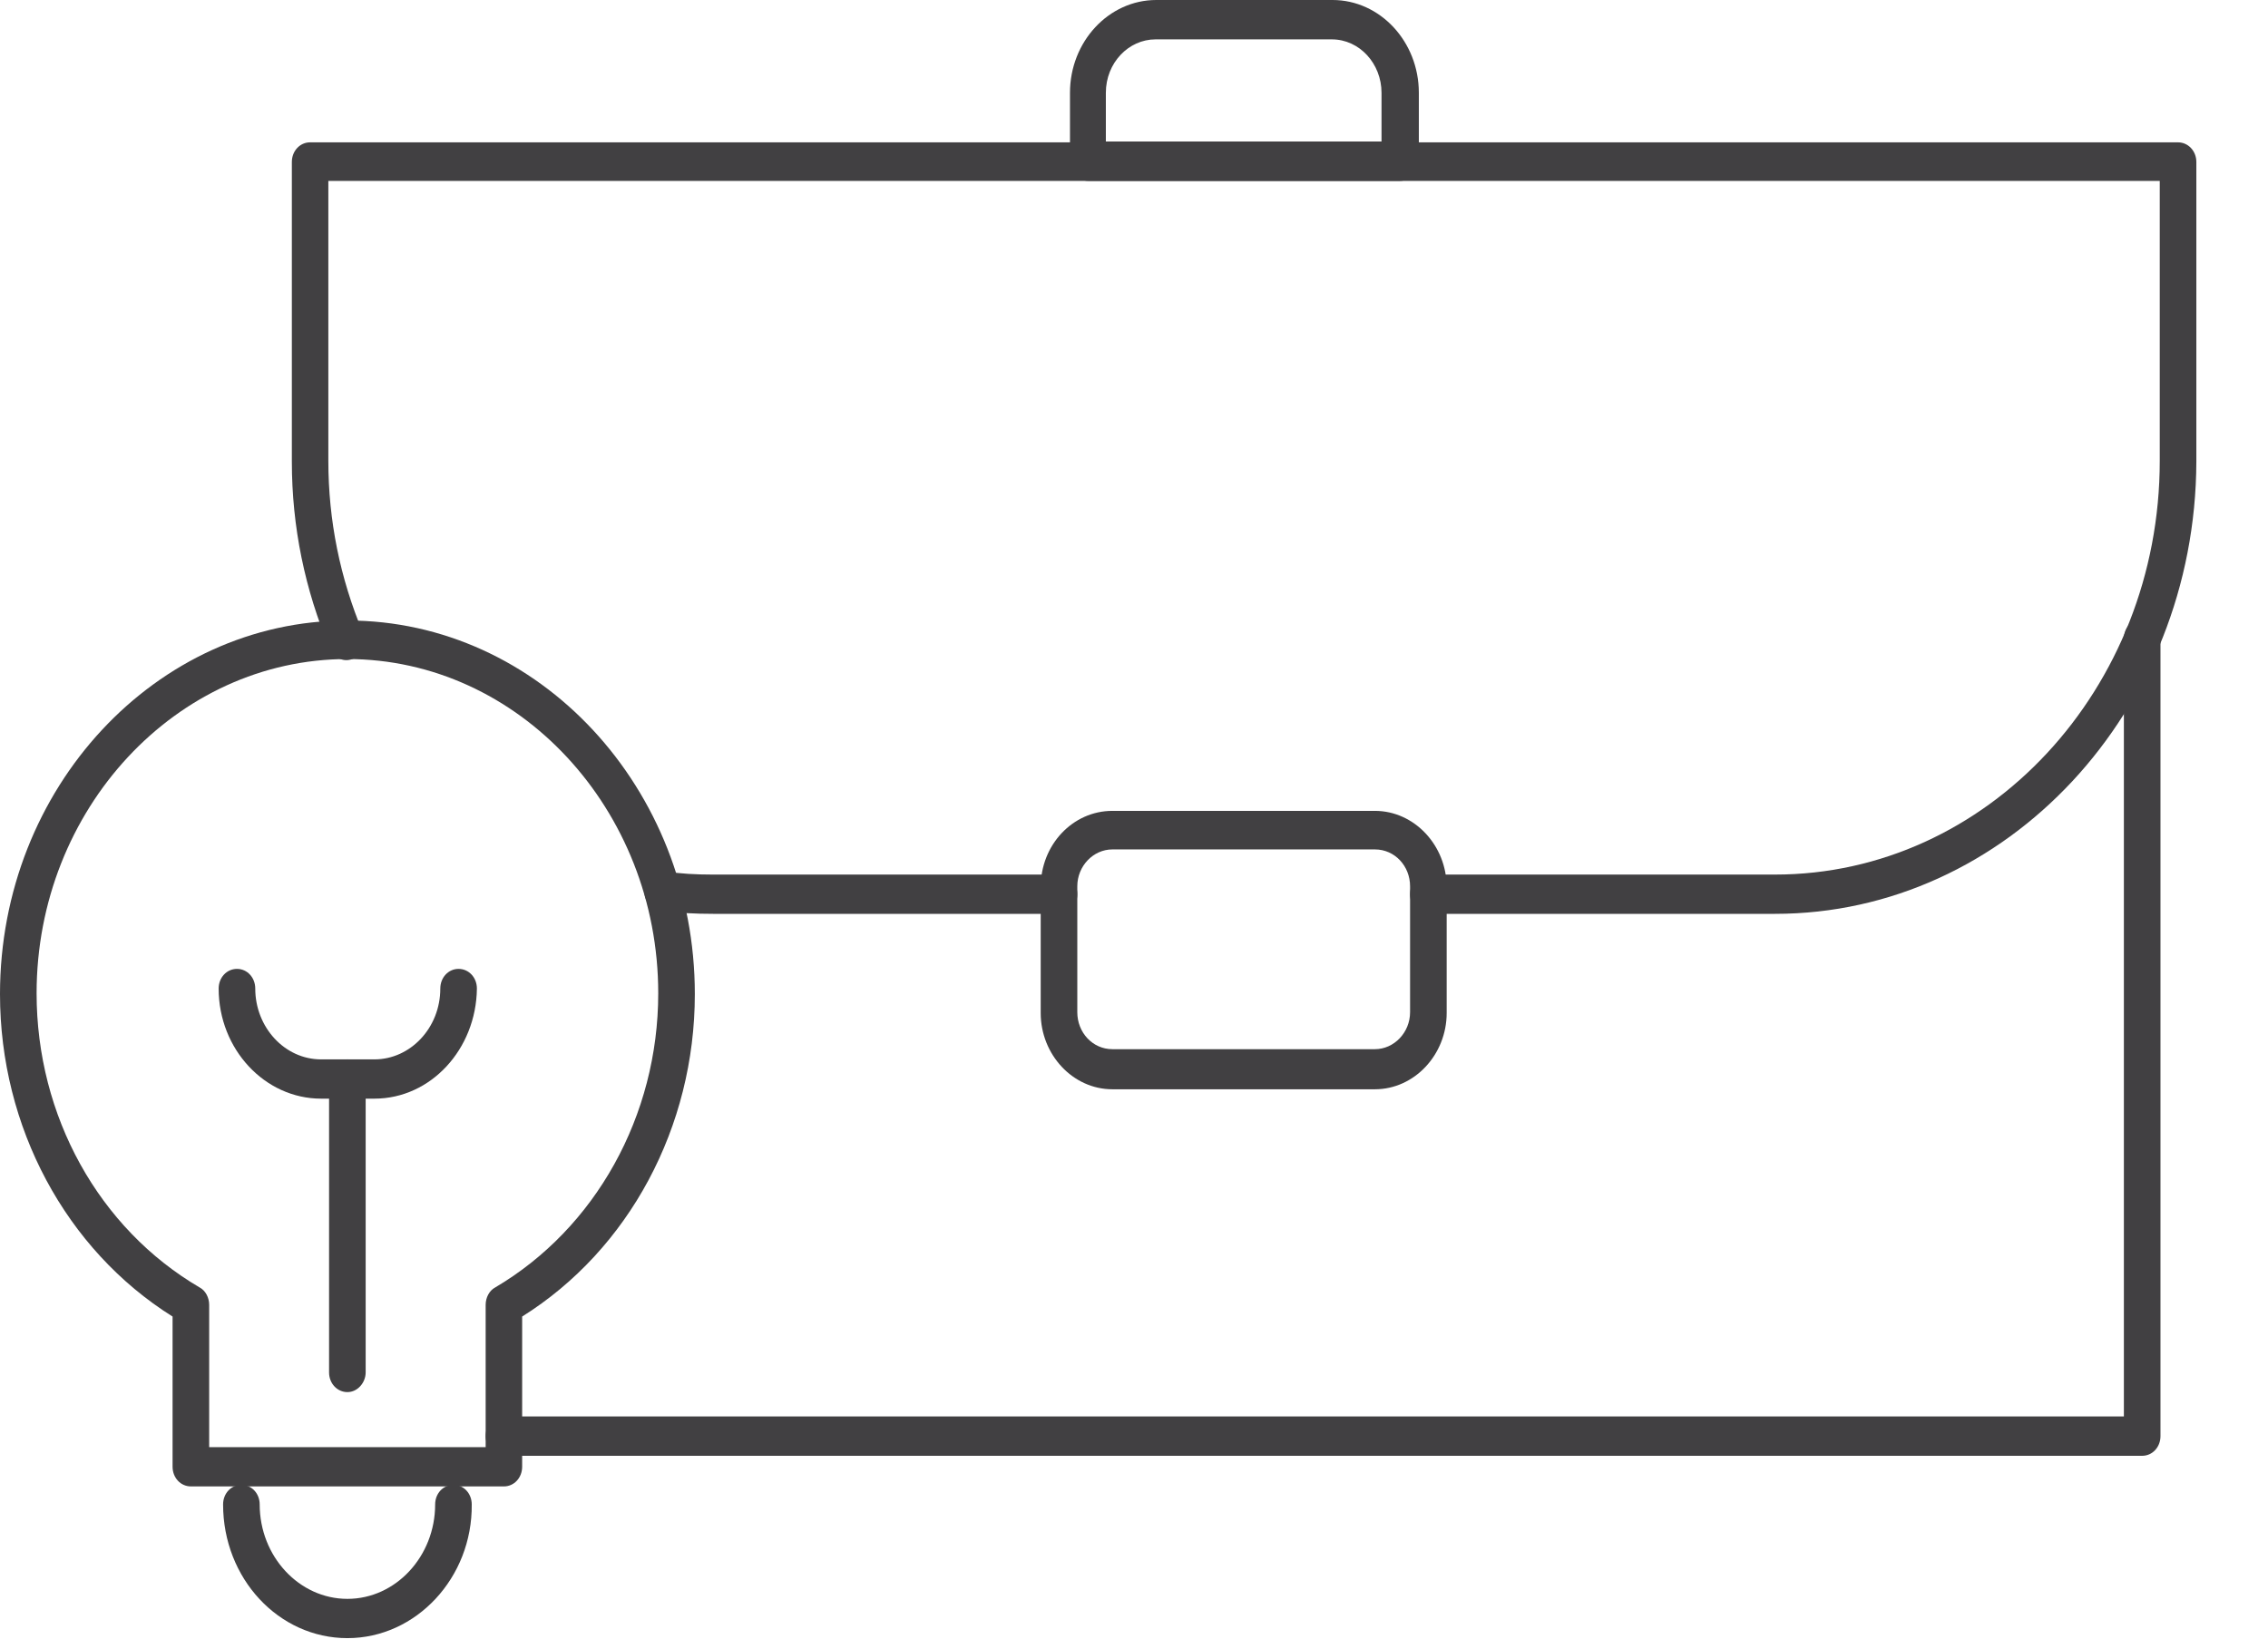 <svg width="22" height="16" viewBox="0 0 22 16" fill="none" xmlns="http://www.w3.org/2000/svg">
<path d="M17.218 8.866H13.855C13.756 8.866 13.678 8.782 13.678 8.676C13.678 8.569 13.756 8.485 13.855 8.485H17.218C19.276 8.485 20.95 6.684 20.95 4.471V1.755H3.185V4.471C3.185 5.051 3.299 5.608 3.519 6.135C3.561 6.234 3.519 6.341 3.434 6.387C3.341 6.432 3.242 6.387 3.2 6.295C2.958 5.723 2.831 5.112 2.831 4.479V1.572C2.831 1.465 2.909 1.381 3.008 1.381H21.127C21.226 1.381 21.305 1.465 21.305 1.572V4.479C21.297 6.898 19.467 8.866 17.218 8.866Z" fill="#414042"/>
<path d="M10.28 8.866H6.917C6.747 8.866 6.577 8.858 6.406 8.836C6.307 8.82 6.243 8.729 6.25 8.622C6.264 8.515 6.357 8.446 6.449 8.454C6.598 8.477 6.754 8.485 6.91 8.485H10.273C10.372 8.485 10.45 8.569 10.45 8.675C10.45 8.782 10.379 8.866 10.28 8.866Z" fill="#414042"/>
<path d="M20.779 14.124H4.888C4.789 14.124 4.711 14.04 4.711 13.933C4.711 13.826 4.789 13.742 4.888 13.742H20.602V6.196C20.602 6.089 20.68 6.005 20.779 6.005C20.879 6.005 20.957 6.089 20.957 6.196V13.933C20.957 14.04 20.879 14.124 20.779 14.124Z" fill="#414042"/>
<path d="M13.337 10.568H10.79C10.407 10.568 10.095 10.232 10.095 9.828V8.607C10.095 8.195 10.407 7.867 10.79 7.867H13.337C13.72 7.867 14.033 8.203 14.033 8.607V9.828C14.033 10.232 13.72 10.568 13.337 10.568ZM10.79 8.241C10.606 8.241 10.45 8.401 10.45 8.599V9.82C10.45 10.018 10.599 10.179 10.79 10.179H13.337C13.522 10.179 13.678 10.018 13.678 9.82V8.599C13.678 8.401 13.529 8.241 13.337 8.241H10.79Z" fill="#414042"/>
<path d="M13.579 1.755H10.556C10.457 1.755 10.379 1.671 10.379 1.564V0.9C10.379 0.404 10.755 0 11.216 0H12.926C13.387 0 13.763 0.404 13.763 0.9V1.564C13.756 1.671 13.671 1.755 13.579 1.755ZM10.734 1.373H13.401V0.9C13.401 0.618 13.188 0.382 12.919 0.382H11.209C10.947 0.382 10.727 0.61 10.727 0.9V1.373H10.734Z" fill="#414042"/>
<path d="M4.888 14.421H1.852C1.752 14.421 1.674 14.337 1.674 14.23V12.773C0.639 12.124 0 10.934 0 9.645C0 7.646 1.511 6.02 3.37 6.02C5.229 6.02 6.74 7.646 6.74 9.645C6.74 10.934 6.101 12.124 5.065 12.773V14.23C5.065 14.337 4.987 14.421 4.888 14.421ZM2.029 14.04H4.711V12.659C4.711 12.59 4.746 12.521 4.803 12.491C5.775 11.918 6.385 10.827 6.385 9.637C6.385 7.852 5.03 6.394 3.37 6.394C1.71 6.394 0.355 7.852 0.355 9.637C0.355 10.827 0.958 11.918 1.937 12.491C1.994 12.521 2.029 12.59 2.029 12.659V14.04Z" fill="#414042"/>
<path d="M3.37 15.893C2.703 15.893 2.164 15.314 2.164 14.596C2.164 14.489 2.242 14.406 2.341 14.406C2.441 14.406 2.519 14.489 2.519 14.596C2.519 15.1 2.902 15.512 3.37 15.512C3.838 15.512 4.221 15.1 4.221 14.596C4.221 14.489 4.299 14.406 4.399 14.406C4.498 14.406 4.576 14.489 4.576 14.596C4.583 15.306 4.037 15.893 3.37 15.893Z" fill="#414042"/>
<path d="M3.37 13.506C3.271 13.506 3.192 13.422 3.192 13.315V10.469C3.192 10.362 3.271 10.278 3.37 10.278C3.469 10.278 3.547 10.362 3.547 10.469V13.315C3.547 13.414 3.469 13.506 3.37 13.506Z" fill="#414042"/>
<path d="M3.632 10.659H3.115C2.568 10.659 2.121 10.179 2.121 9.591C2.121 9.484 2.199 9.4 2.299 9.4C2.398 9.4 2.476 9.484 2.476 9.591C2.476 9.965 2.76 10.278 3.115 10.278H3.632C3.98 10.278 4.271 9.973 4.271 9.591C4.271 9.484 4.349 9.4 4.448 9.4C4.548 9.4 4.626 9.484 4.626 9.591C4.619 10.179 4.179 10.659 3.632 10.659Z" fill="#414042"/>
</svg>
